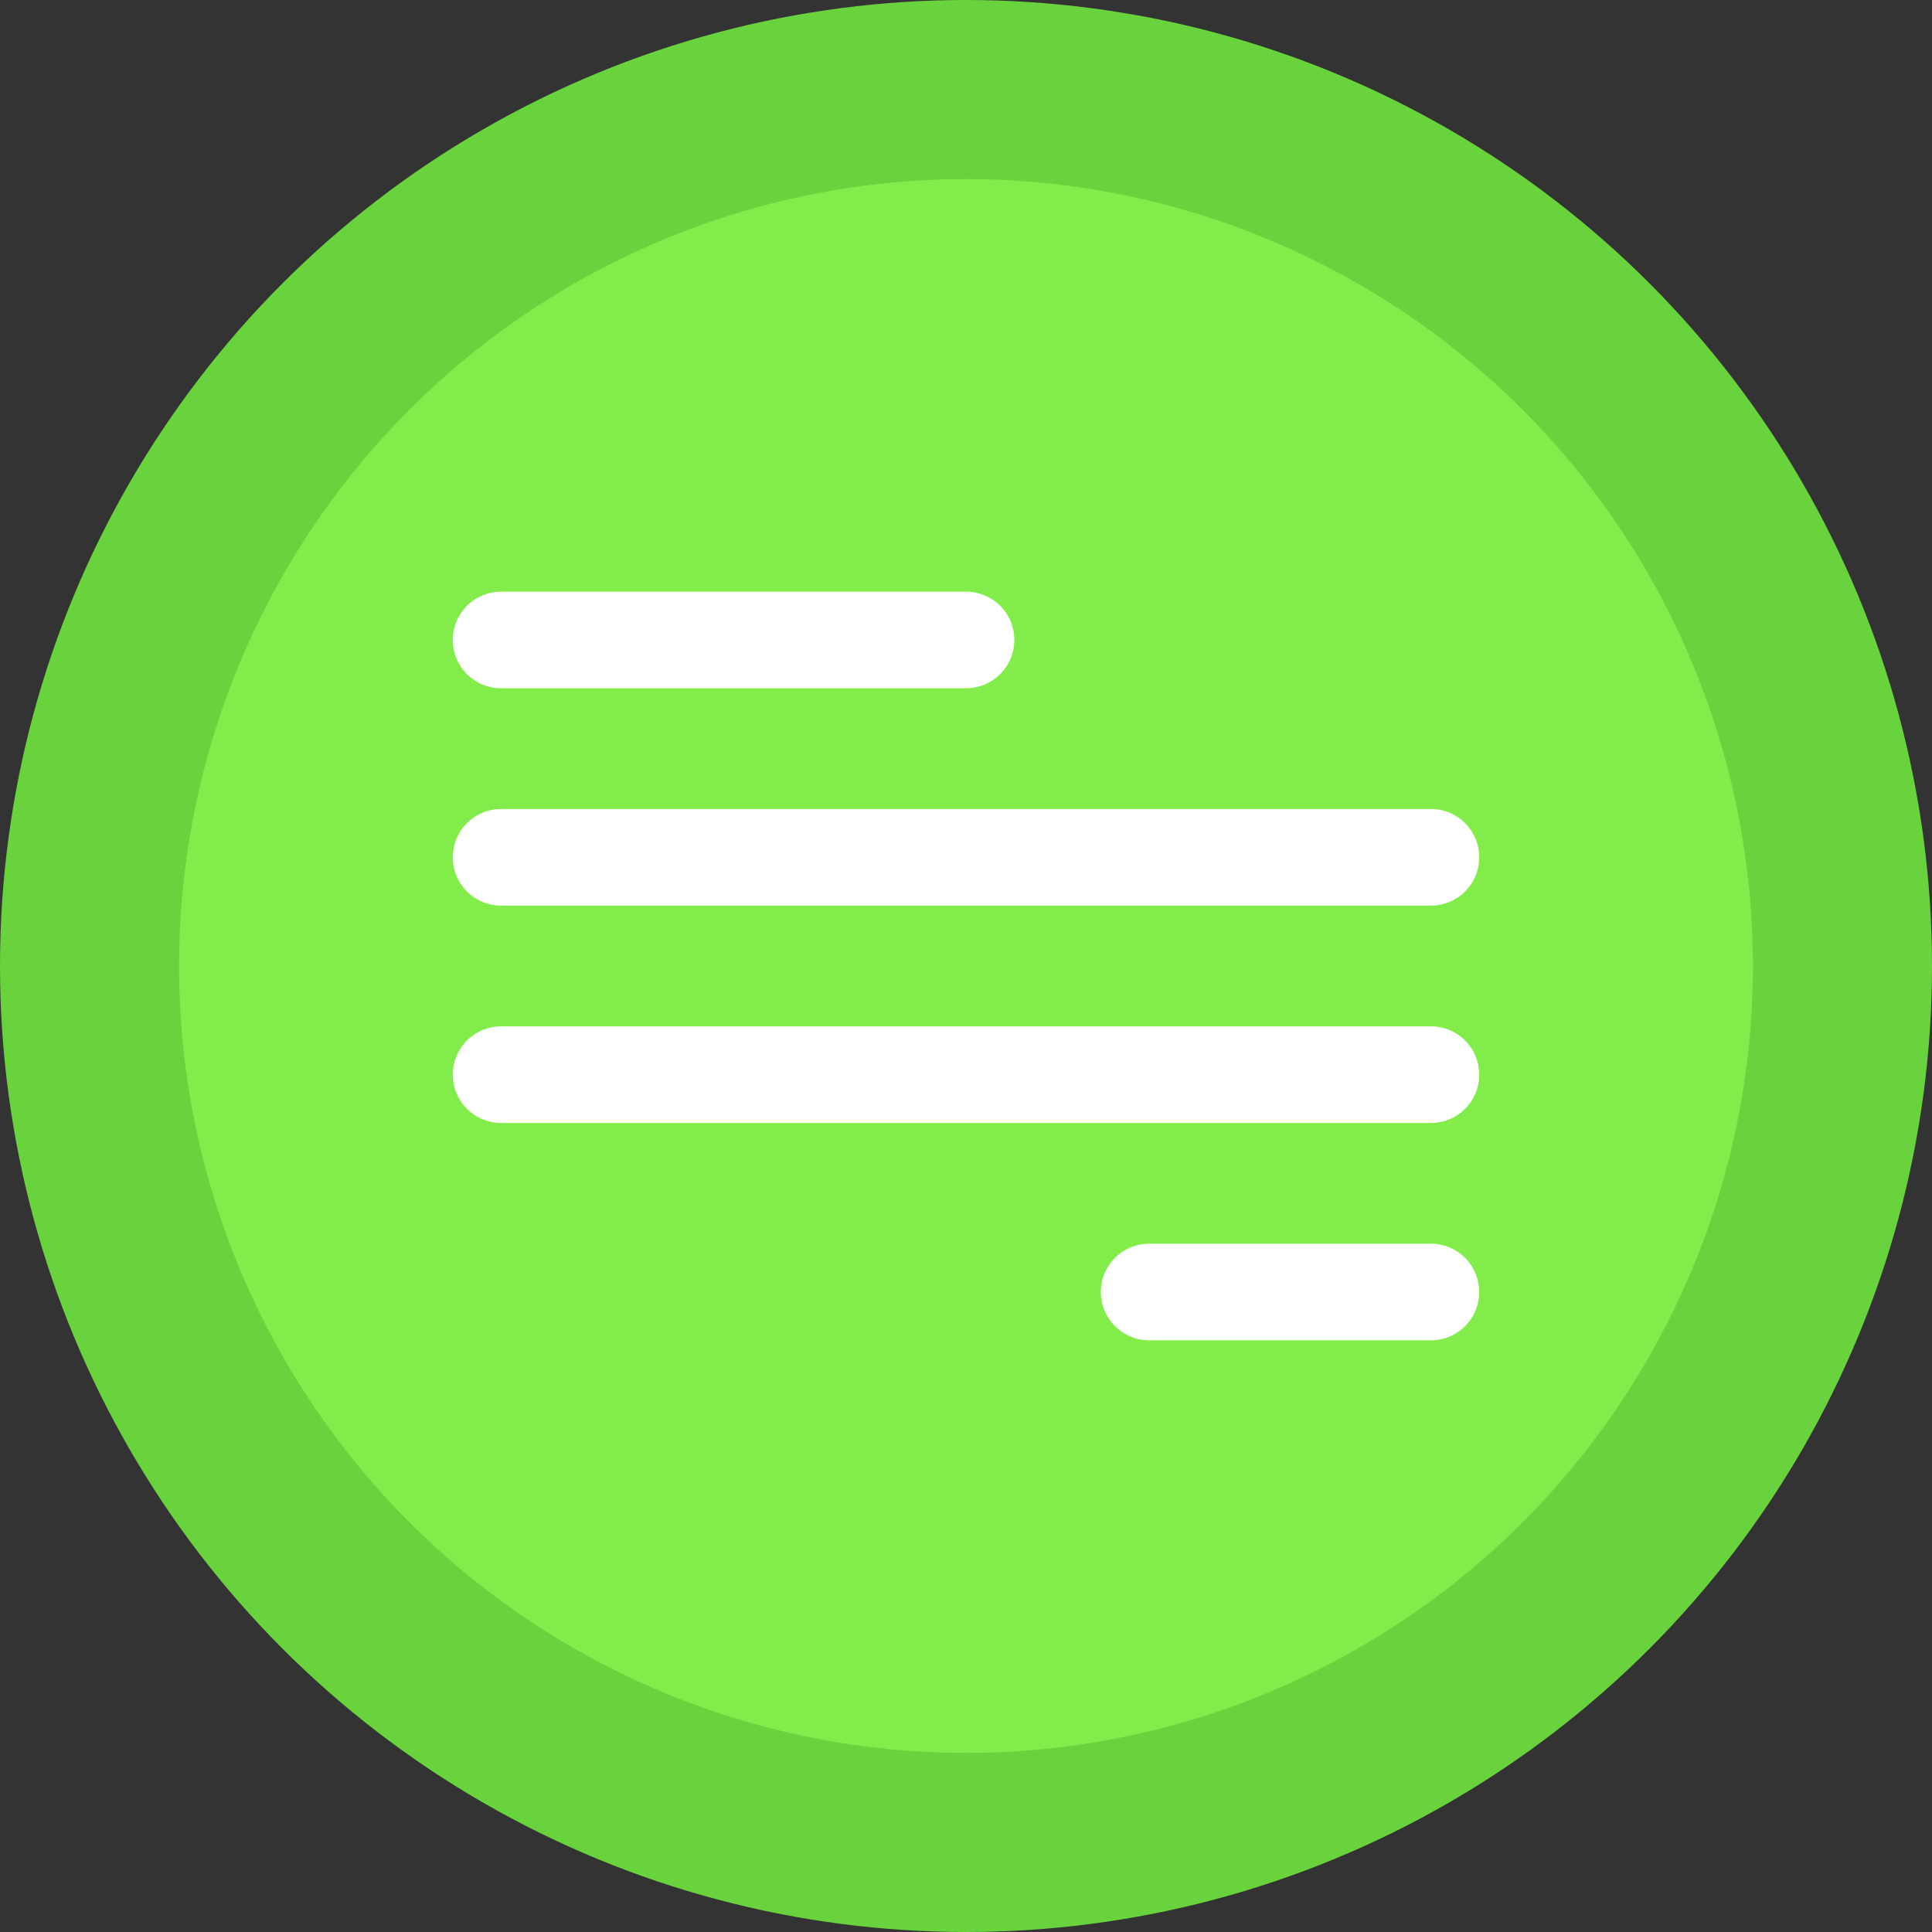 <?xml version="1.0" ?><svg data-name="Layer 1" id="Layer_1" viewBox="0 0 500 500" xmlns="http://www.w3.org/2000/svg"><rect x="0" y="0" width="500" height="500" fill="#333333" stroke="none"/><defs><style>.cls-1{fill:#69d33d;}.cls-2{fill:#82ed4a;}.cls-3{fill:#fff;}</style></defs><title/><circle class="cls-1" cx="250" cy="250" r="250"/><circle class="cls-2" cx="250" cy="250" r="203.65"/><path class="cls-3" d="M370.32,290.62H129.69a12.5,12.5,0,1,1,0-25H370.32a12.5,12.5,0,0,1,0,25Z"/><path class="cls-3" d="M370.32,346.87H297.4a12.5,12.5,0,0,1,0-25h72.92a12.5,12.5,0,0,1,0,25Z"/><path class="cls-3" d="M370.32,234.37H129.69a12.5,12.5,0,1,1,0-25H370.32a12.5,12.5,0,0,1,0,25Z"/><path class="cls-3" d="M250,178.12H129.69a12.5,12.5,0,1,1,0-25H250a12.5,12.5,0,1,1,0,25Z"/></svg>